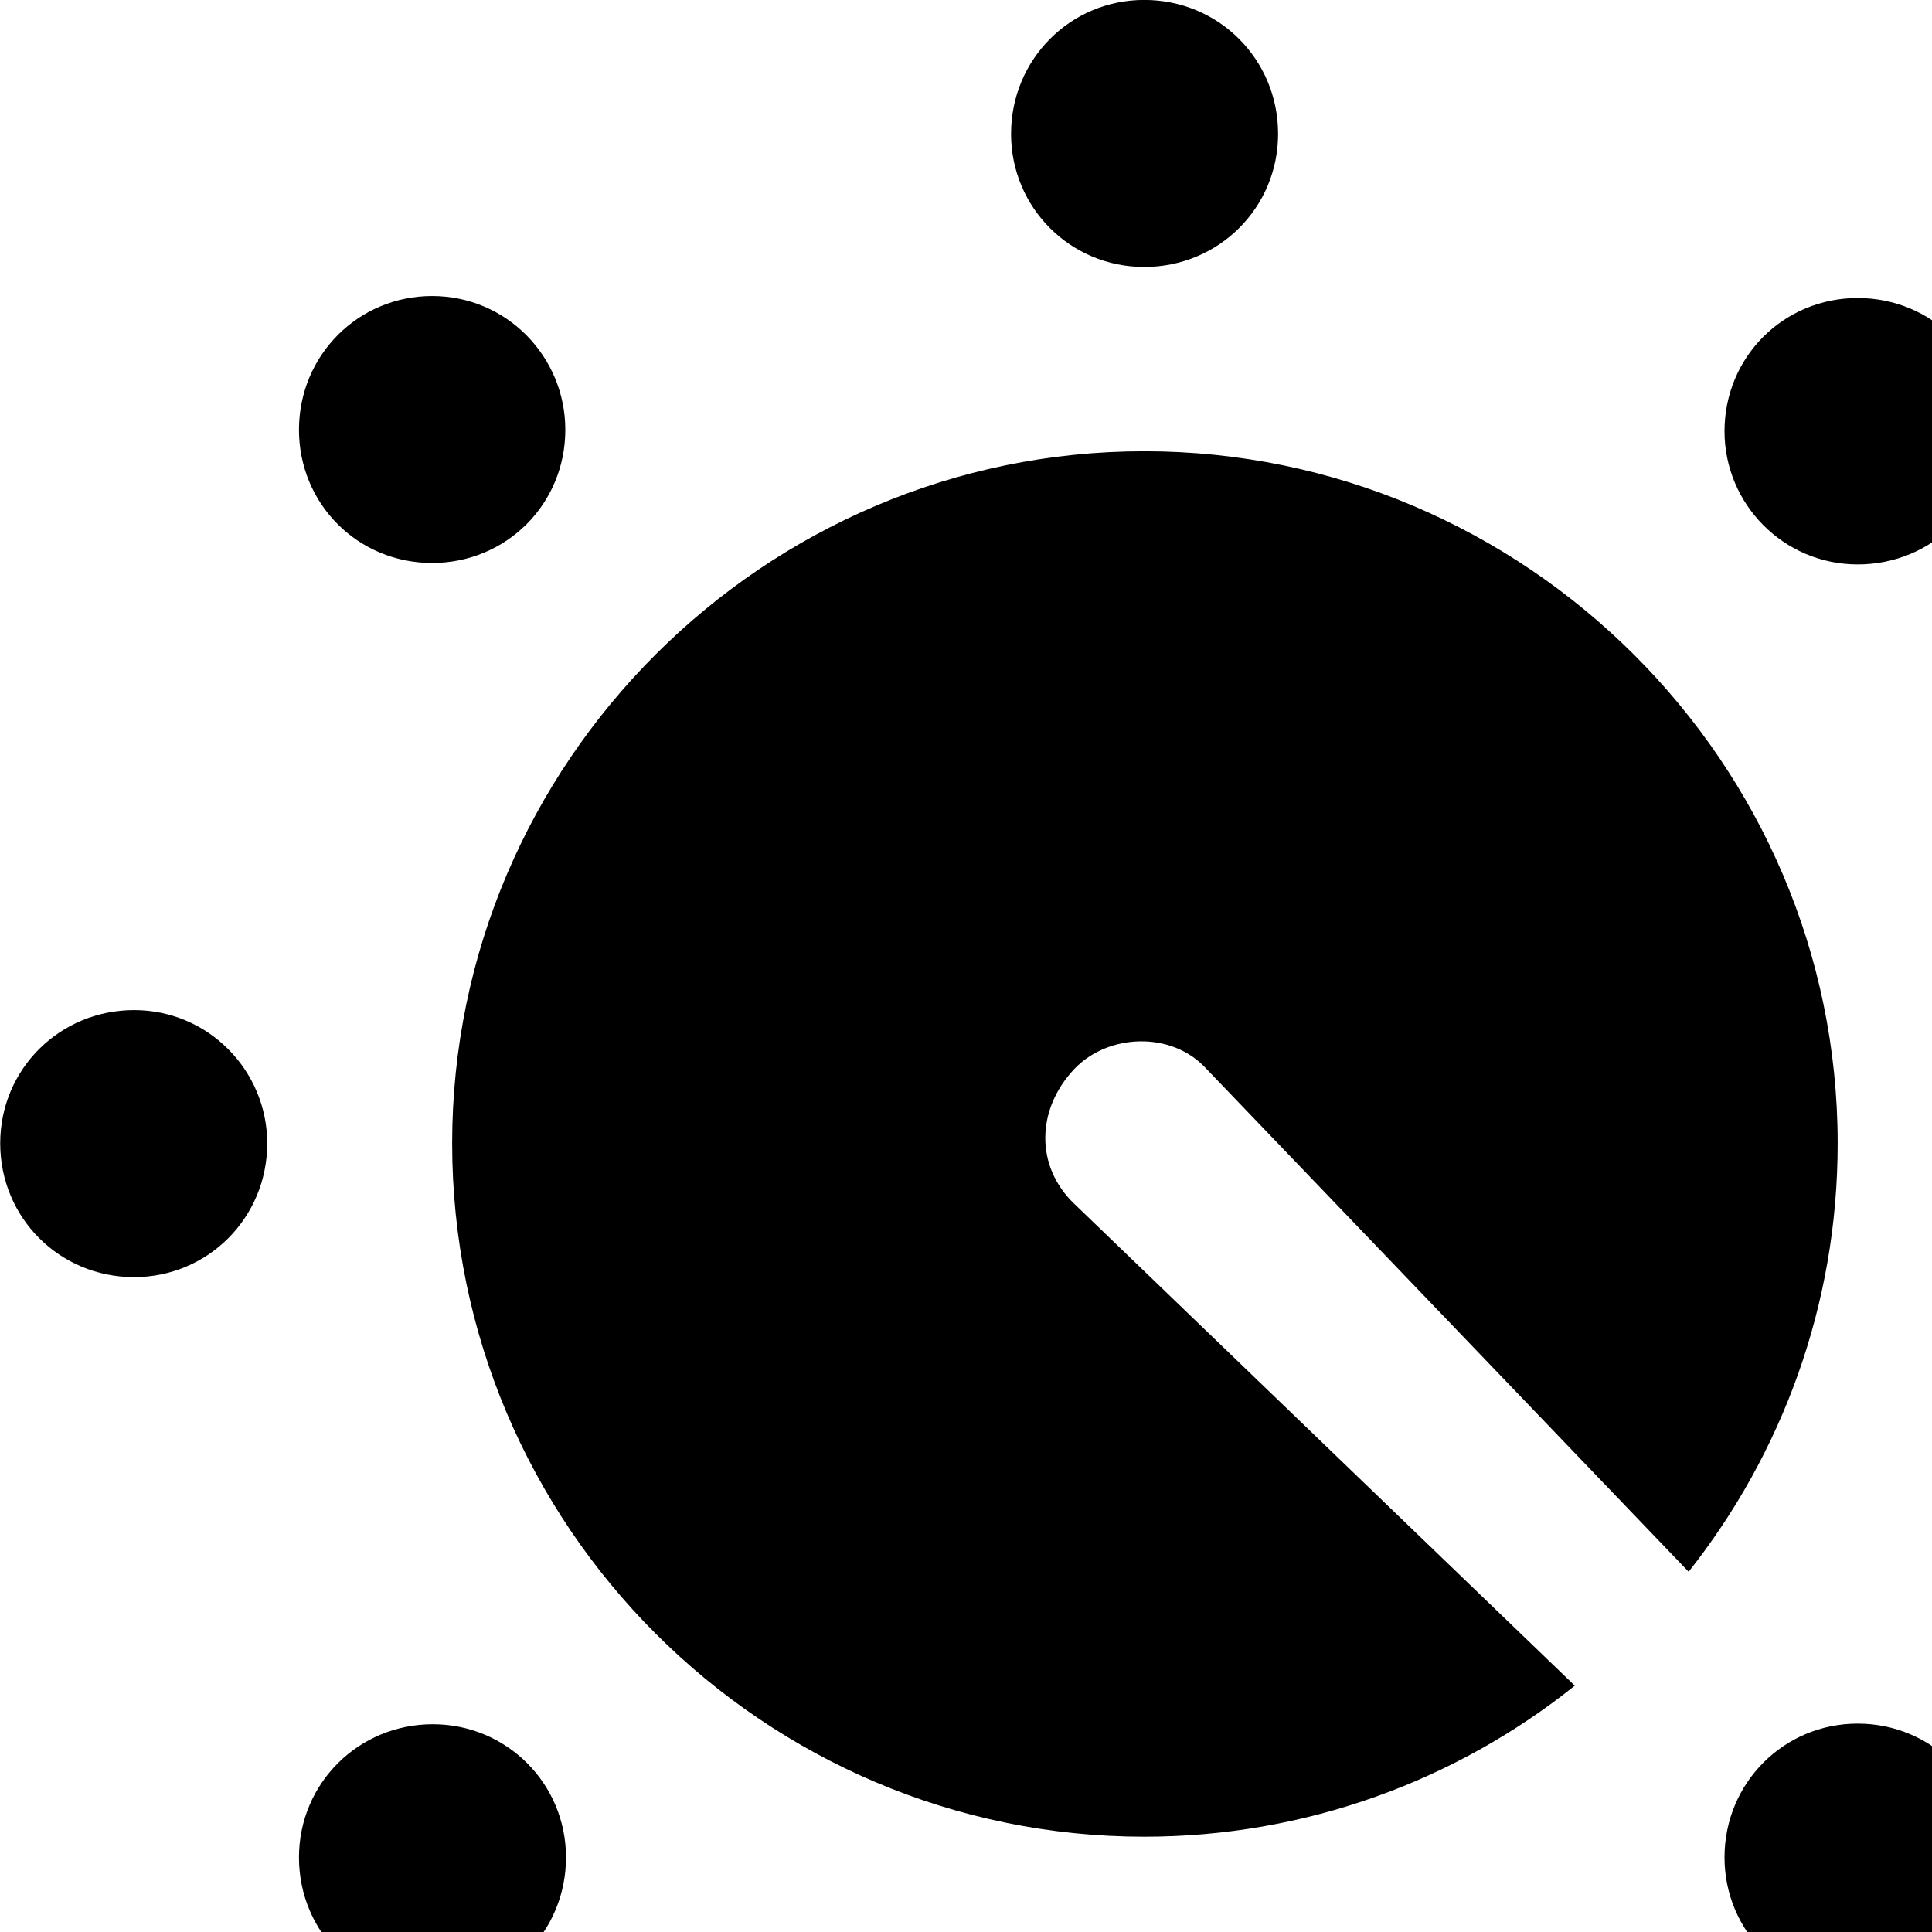 <svg xmlns="http://www.w3.org/2000/svg" viewBox="0 0 28 28" width="28" height="28">
  <path d="M16.583 3.869C17.663 3.869 18.523 3.01 18.523 1.94C18.523 0.86 17.663 -0.001 16.583 -0.001C15.513 -0.001 14.653 0.86 14.653 1.94C14.653 3.01 15.513 3.869 16.583 3.869ZM6.263 8.159C7.333 8.159 8.193 7.309 8.193 6.229C8.193 5.17 7.343 4.29 6.263 4.29C5.193 4.29 4.333 5.149 4.333 6.229C4.333 7.3 5.183 8.159 6.263 8.159ZM26.923 8.18C28.003 8.18 28.863 7.33 28.863 6.25C28.863 5.179 28.003 4.319 26.923 4.319C25.853 4.319 24.993 5.17 24.993 6.25C24.993 7.309 25.853 8.18 26.923 8.18ZM16.583 26.619C18.933 26.619 21.113 25.799 22.823 24.43L15.573 17.45C15.003 16.91 15.013 16.079 15.573 15.489C16.063 14.979 16.983 14.94 17.483 15.489L24.473 22.779C25.823 21.07 26.633 18.919 26.633 16.57C26.633 11.05 22.103 6.54 16.583 6.54C11.073 6.54 6.553 11.05 6.553 16.57C6.553 22.119 11.073 26.619 16.583 26.619ZM31.243 18.509C32.303 18.509 33.183 17.649 33.183 16.57C33.183 15.52 32.323 14.639 31.243 14.639C30.173 14.639 29.303 15.489 29.303 16.57C29.303 17.649 30.163 18.509 31.243 18.509ZM1.943 18.509C3.013 18.509 3.873 17.649 3.873 16.57C3.873 15.52 3.023 14.639 1.943 14.639C0.873 14.639 0.003 15.489 0.003 16.57C0.003 17.649 0.863 18.509 1.943 18.509ZM26.923 28.849C28.003 28.849 28.863 28 28.863 26.919C28.863 25.849 28.003 24.98 26.923 24.98C25.853 24.98 24.993 25.84 24.993 26.919C24.993 27.989 25.853 28.849 26.923 28.849ZM6.273 28.86C7.343 28.86 8.203 28 8.203 26.919C8.203 25.849 7.343 24.989 6.273 24.989C5.193 24.989 4.333 25.849 4.333 26.919C4.333 28 5.193 28.86 6.273 28.86Z" />
</svg>